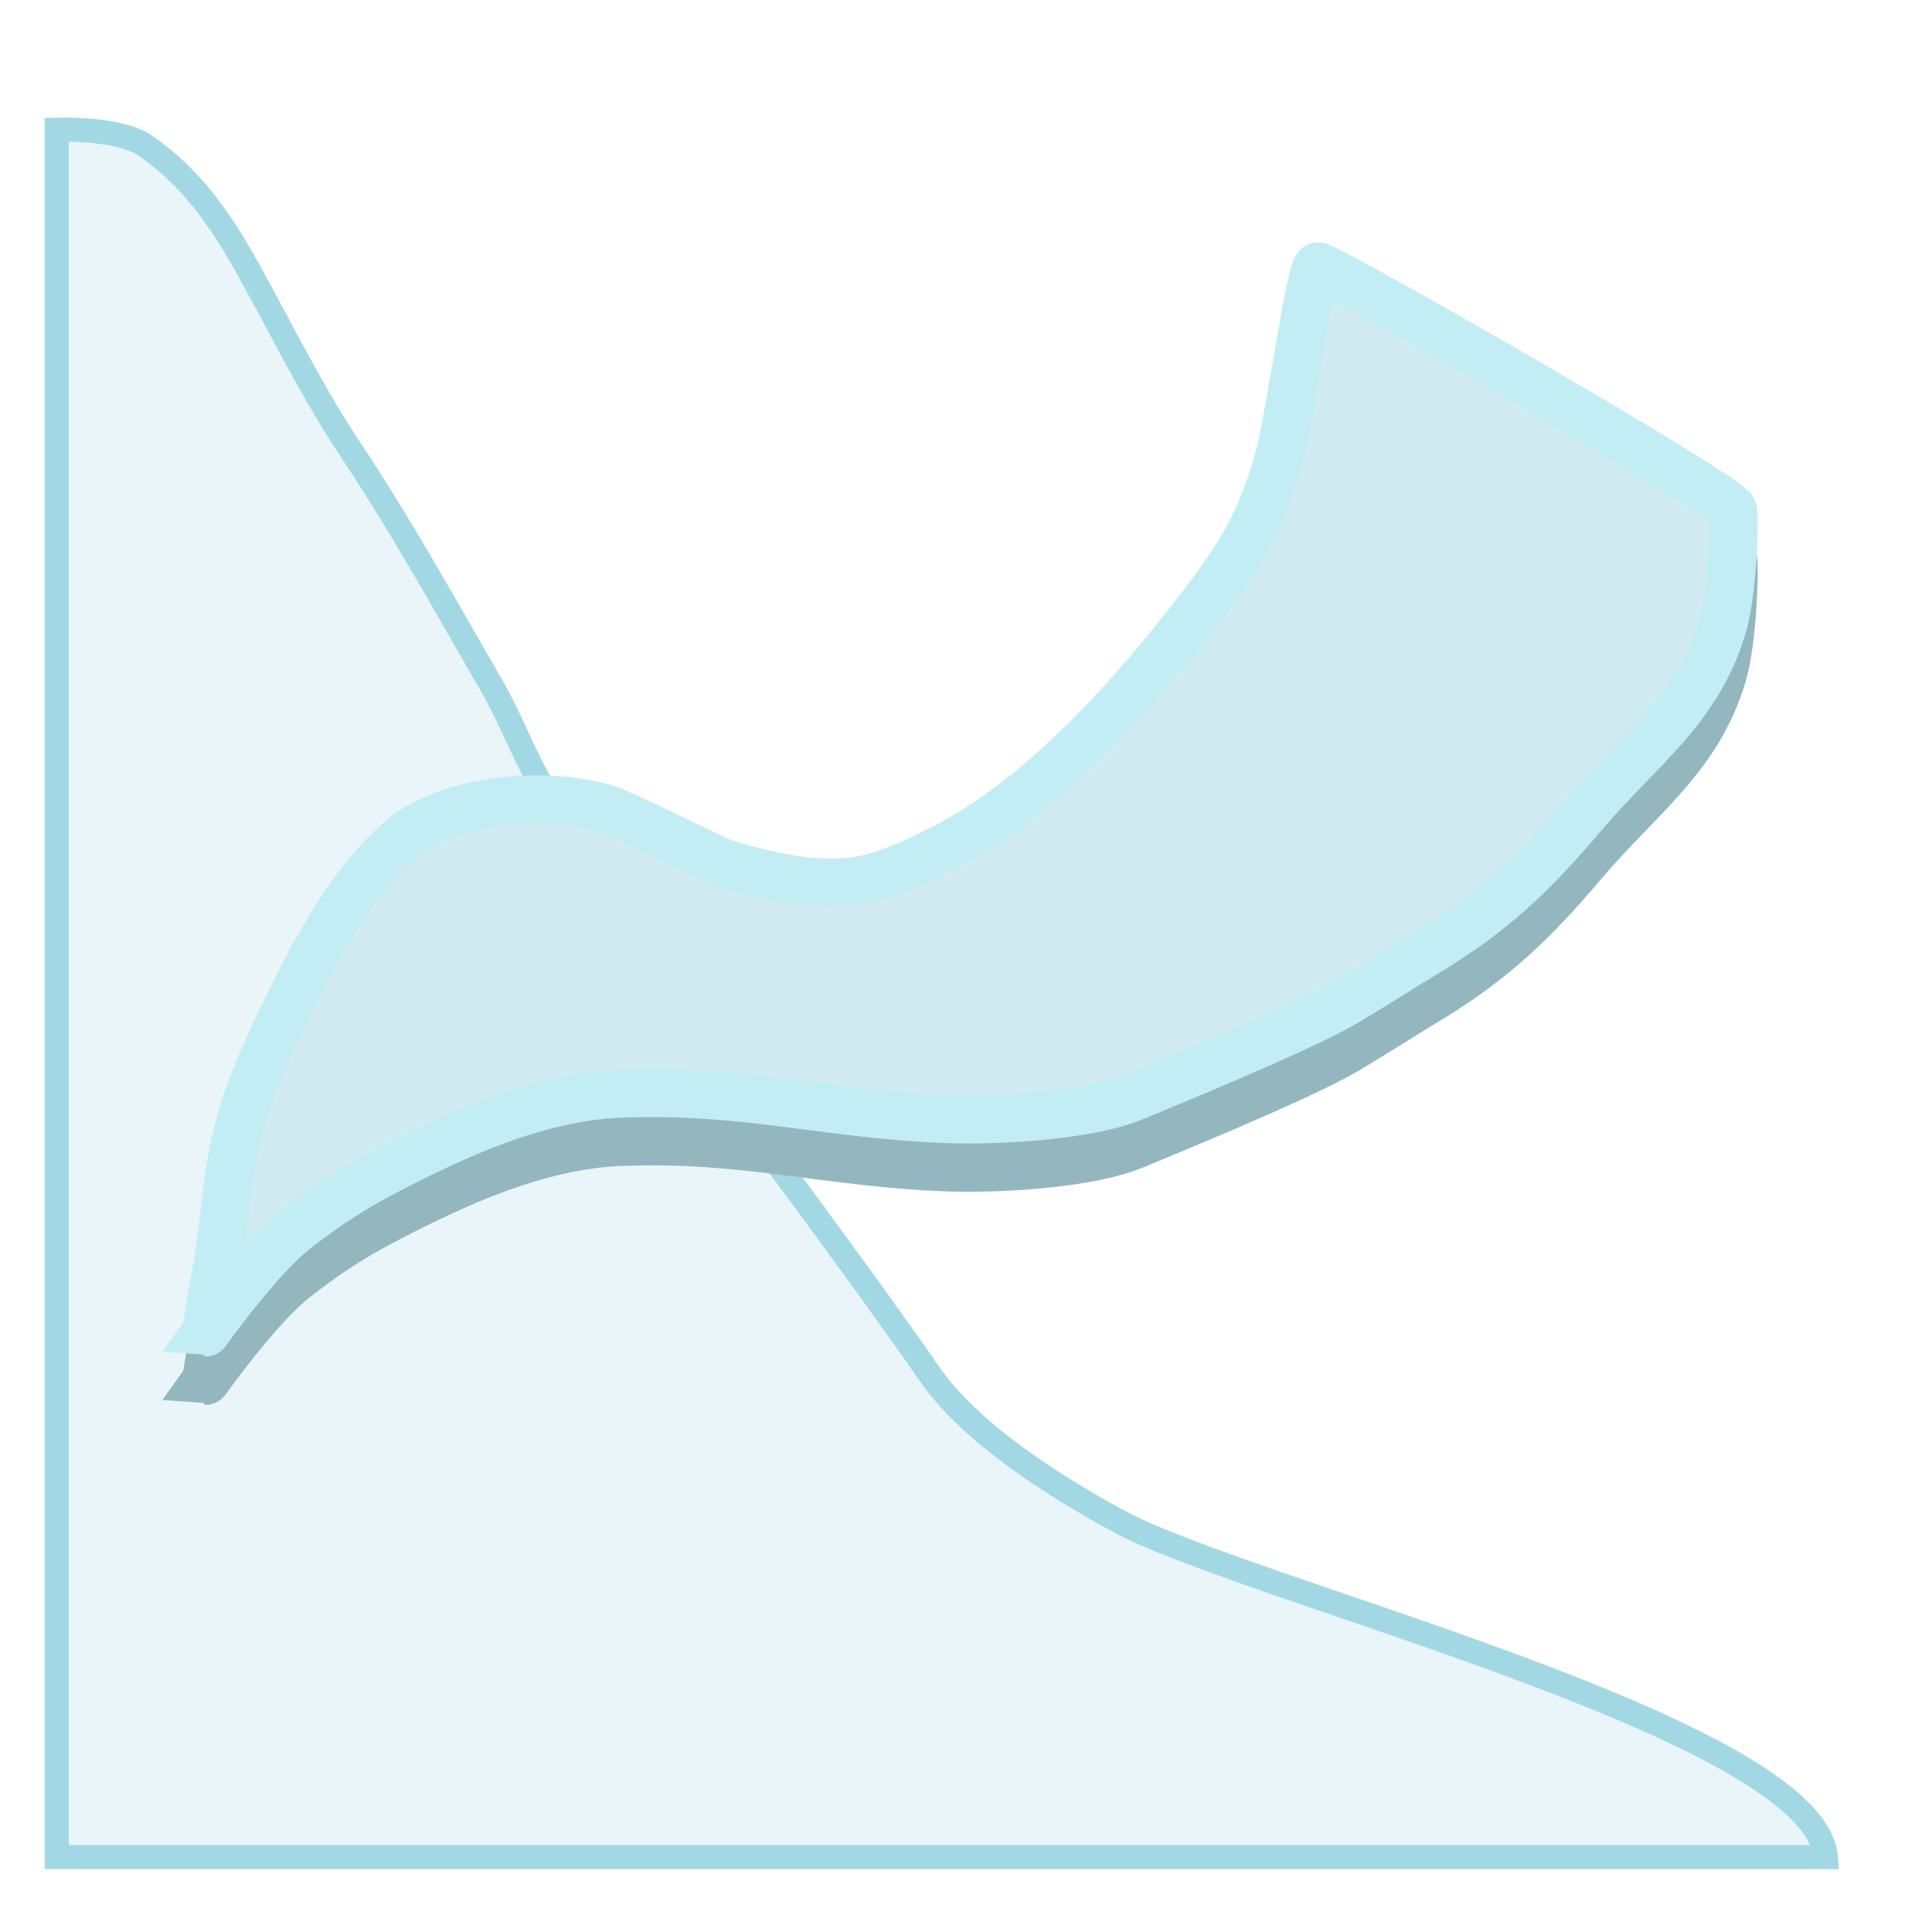 <?xml version="1.0" encoding="UTF-8" standalone="no"?>
<!DOCTYPE svg PUBLIC "-//W3C//DTD SVG 1.1//EN" "http://www.w3.org/Graphics/SVG/1.1/DTD/svg11.dtd">
<svg width="100%" height="100%" viewBox="0 0 40 40" version="1.1" xmlns="http://www.w3.org/2000/svg" xmlns:xlink="http://www.w3.org/1999/xlink" xml:space="preserve" xmlns:serif="http://www.serif.com/" style="fill-rule:evenodd;clip-rule:evenodd;stroke-linecap:round;stroke-miterlimit:20;">
    <path d="M37.802,38.449L1.175,38.449L1.175,2.686C1.978,2.665 2.694,2.798 2.989,3.002C3.939,3.656 4.542,4.499 5.134,5.567C5.862,6.882 6.48,8.146 7.263,9.319C8.304,10.877 9.215,12.535 10.157,14.157C10.551,14.835 10.79,15.5 11.169,16.186C11.353,16.257 15.091,22.735 15.091,22.735C15.152,22.831 17.708,26.23 19.246,28.448C20.086,29.659 21.774,30.742 23.164,31.497C25.817,32.938 37.569,35.781 37.802,38.449Z" style="fill:rgb(169,219,229);fill-opacity:0.25;stroke:rgb(162,216,227);stroke-width:0.5px;"/>
    <g transform="matrix(1,0,0,1,0,1)">
        <path d="M4.262,27.583C4.271,27.584 4.396,26.777 4.453,26.489C4.608,25.715 4.653,24.853 4.796,24.048C4.991,22.945 5.303,22.224 5.778,21.218C6.396,19.913 7.186,18.345 8.3,17.382C9.278,16.536 11.286,16.367 12.541,16.743C12.881,16.845 14.467,17.638 14.783,17.784C15.216,17.983 16.315,18.229 16.791,18.257C17.697,18.309 18.165,18.259 19.538,17.558C21.632,16.49 23.558,14.29 24.973,12.426C25.659,11.522 26.128,10.778 26.481,9.473C26.721,8.585 27.127,5.54 27.284,5.518C27.467,5.494 35.649,10.185 35.871,10.549C35.925,10.636 35.876,12.256 35.662,12.972C35.147,14.691 33.946,15.49 32.787,16.856C31.726,18.106 30.906,18.894 29.5,19.738C29.09,19.984 28.228,20.534 27.814,20.773C26.852,21.327 23.978,22.5 23.46,22.715C22.579,23.081 20.782,23.203 19.69,23.169C17.193,23.091 15.434,22.534 12.838,22.641C11.118,22.712 9.422,23.493 7.907,24.287C7.267,24.622 6.672,25.017 6.098,25.47C5.335,26.072 4.262,27.583 4.262,27.583Z" style="fill:rgb(148,183,191);stroke:rgb(148,183,191);stroke-width:1px;stroke-linecap:butt;"/>
    </g>
    <path d="M4.262,27.583C4.271,27.584 4.396,26.777 4.453,26.489C4.608,25.715 4.653,24.853 4.796,24.048C4.991,22.945 5.303,22.224 5.778,21.218C6.396,19.913 7.186,18.345 8.3,17.382C9.278,16.536 11.286,16.367 12.541,16.743C12.881,16.845 14.467,17.638 14.783,17.784C15.216,17.983 16.315,18.229 16.791,18.257C17.697,18.309 18.165,18.259 19.538,17.558C21.632,16.49 23.558,14.29 24.973,12.426C25.659,11.522 26.128,10.778 26.481,9.473C26.721,8.585 27.127,5.54 27.284,5.518C27.467,5.494 35.649,10.185 35.871,10.549C35.925,10.636 35.876,12.256 35.662,12.972C35.147,14.691 33.946,15.49 32.787,16.856C31.726,18.106 30.906,18.894 29.5,19.738C29.09,19.984 28.228,20.534 27.814,20.773C26.852,21.327 23.978,22.5 23.46,22.715C22.579,23.081 20.782,23.203 19.69,23.169C17.193,23.091 15.434,22.534 12.838,22.641C11.118,22.712 9.422,23.493 7.907,24.287C7.267,24.622 6.672,25.017 6.098,25.47C5.335,26.072 4.262,27.583 4.262,27.583Z" style="fill:rgb(208,235,241);stroke:rgb(195,237,245);stroke-width:1px;stroke-linecap:butt;"/>
</svg>
